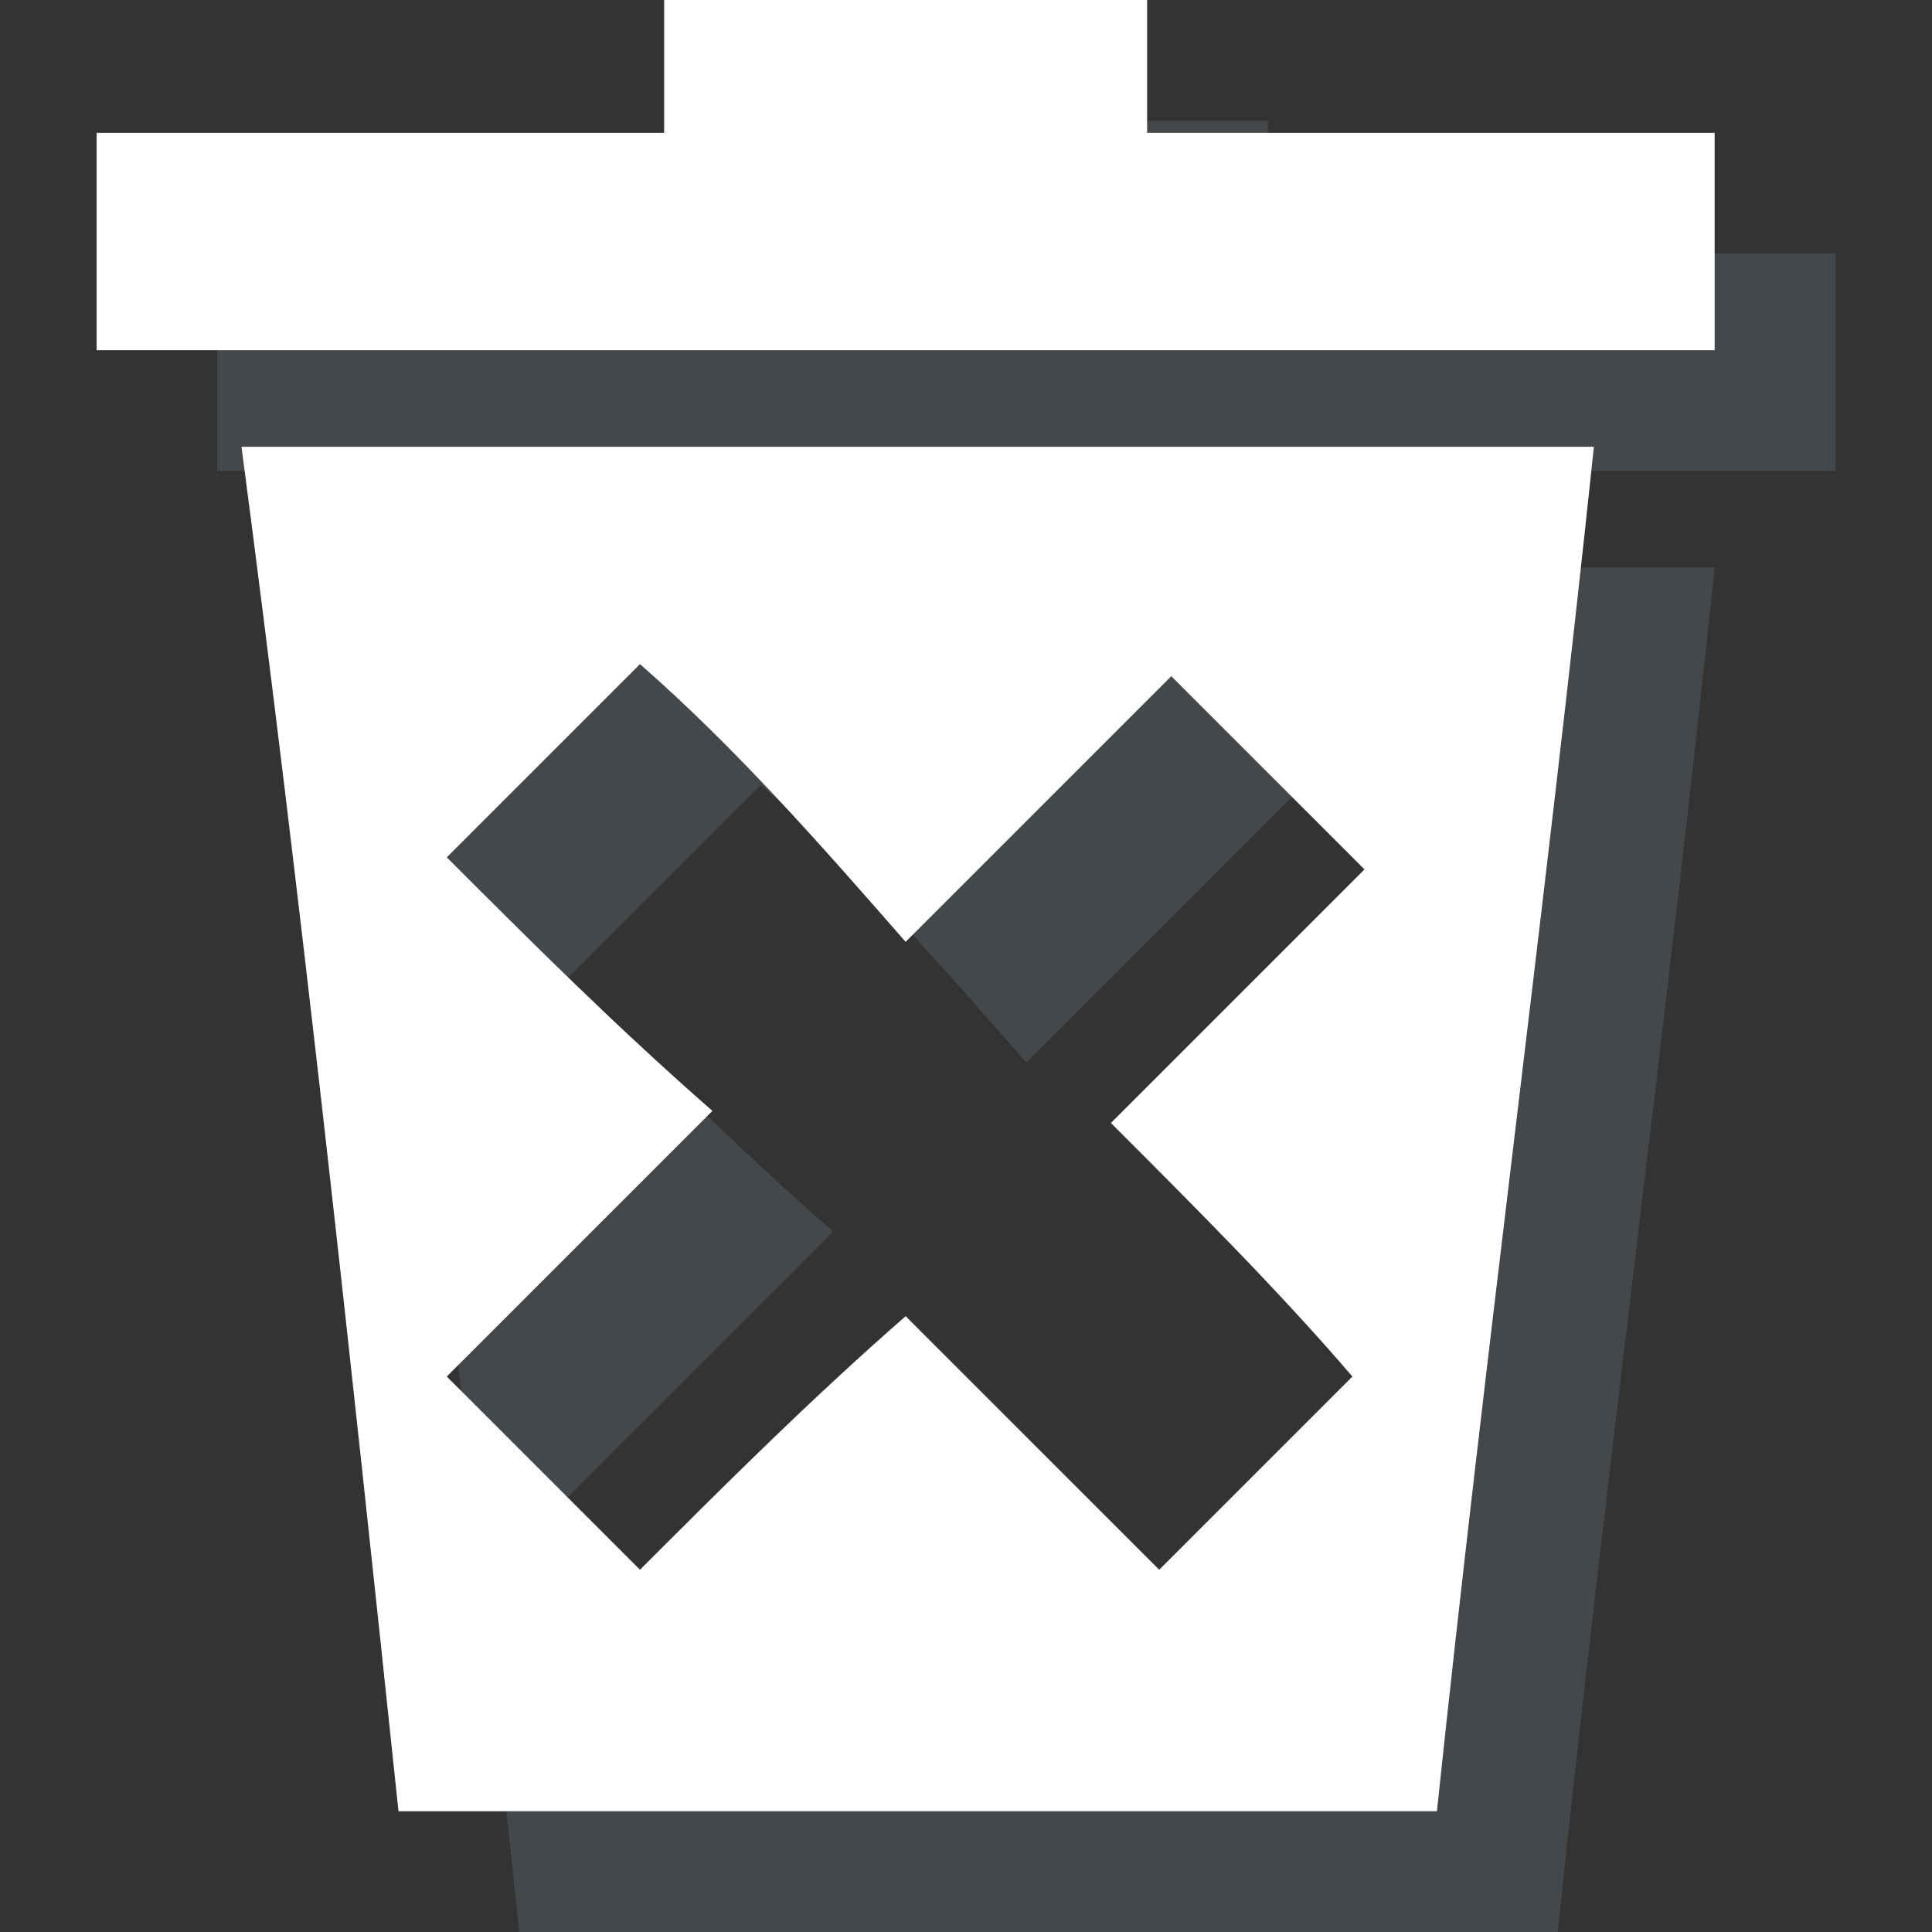 <svg xmlns="http://www.w3.org/2000/svg" viewBox="0 0 16 16" enable-background="new 0 0 16 16"><rect x="0" y="0" width="16" height="16" fill="#333333" stroke="none"/><g opacity=".2" fill="#8b9da5"><path d="m4.3 16c2.9 0 5.7 0 8.6 0 .4-3.8.9-7.5 1.3-11.3-3.7 0-7.5 0-11.2 0 .5 3.8.9 7.5 1.3 11.3m.4-7.9c.5-.5 1.1-1.1 1.6-1.6.8.7 1.5 1.5 2.2 2.3.8-.8 1.5-1.5 2.2-2.2.5.5 1.1 1.1 1.6 1.6-.7.7-1.4 1.4-2.1 2.1.7.7 1.4 1.4 2 2.1-.5.5-1.1 1.1-1.6 1.6-.7-.7-1.4-1.4-2.1-2.1-.8.7-1.5 1.4-2.2 2.1-.5-.5-1.1-1.1-1.6-1.6.7-.7 1.4-1.4 2.2-2.2-.8-.7-1.5-1.4-2.2-2.1"/><path d="m10.5 2.1c0-.4 0-.7 0-1.1-1.3 0-2.7 0-4 0 0 .4 0 .7 0 1.1-1.6 0-3.1 0-4.7 0 0 .6 0 1.2 0 1.8 4.5 0 8.9 0 13.4 0 0-.6 0-1.2 0-1.8-1.6 0-3.1 0-4.7 0"/></g><g fill="#fff"><path d="m3.3 15c2.9 0 5.7 0 8.6 0 .4-3.8.9-7.5 1.3-11.3-3.7 0-7.5 0-11.2 0 .5 3.8.9 7.5 1.3 11.3m.4-7.9c.5-.5 1.1-1.1 1.6-1.6.8.7 1.5 1.5 2.2 2.3.8-.8 1.5-1.5 2.2-2.2.5.5 1.1 1.1 1.6 1.6-.7.7-1.4 1.4-2.1 2.1.7.7 1.4 1.4 2 2.1-.5.5-1.1 1.1-1.6 1.6-.7-.7-1.4-1.4-2.1-2.1-.8.7-1.5 1.4-2.2 2.1-.5-.5-1.1-1.1-1.6-1.6.7-.7 1.4-1.4 2.2-2.2-.8-.7-1.5-1.4-2.2-2.1"/><path d="m9.5 1.1c0-.4 0-.7 0-1.1-1.3 0-2.7 0-4 0 0 .4 0 .7 0 1.1-1.6 0-3.1 0-4.7 0 0 .6 0 1.2 0 1.8 4.5 0 8.9 0 13.4 0 0-.6 0-1.2 0-1.8-1.6 0-3.1 0-4.7 0"/></g></svg>